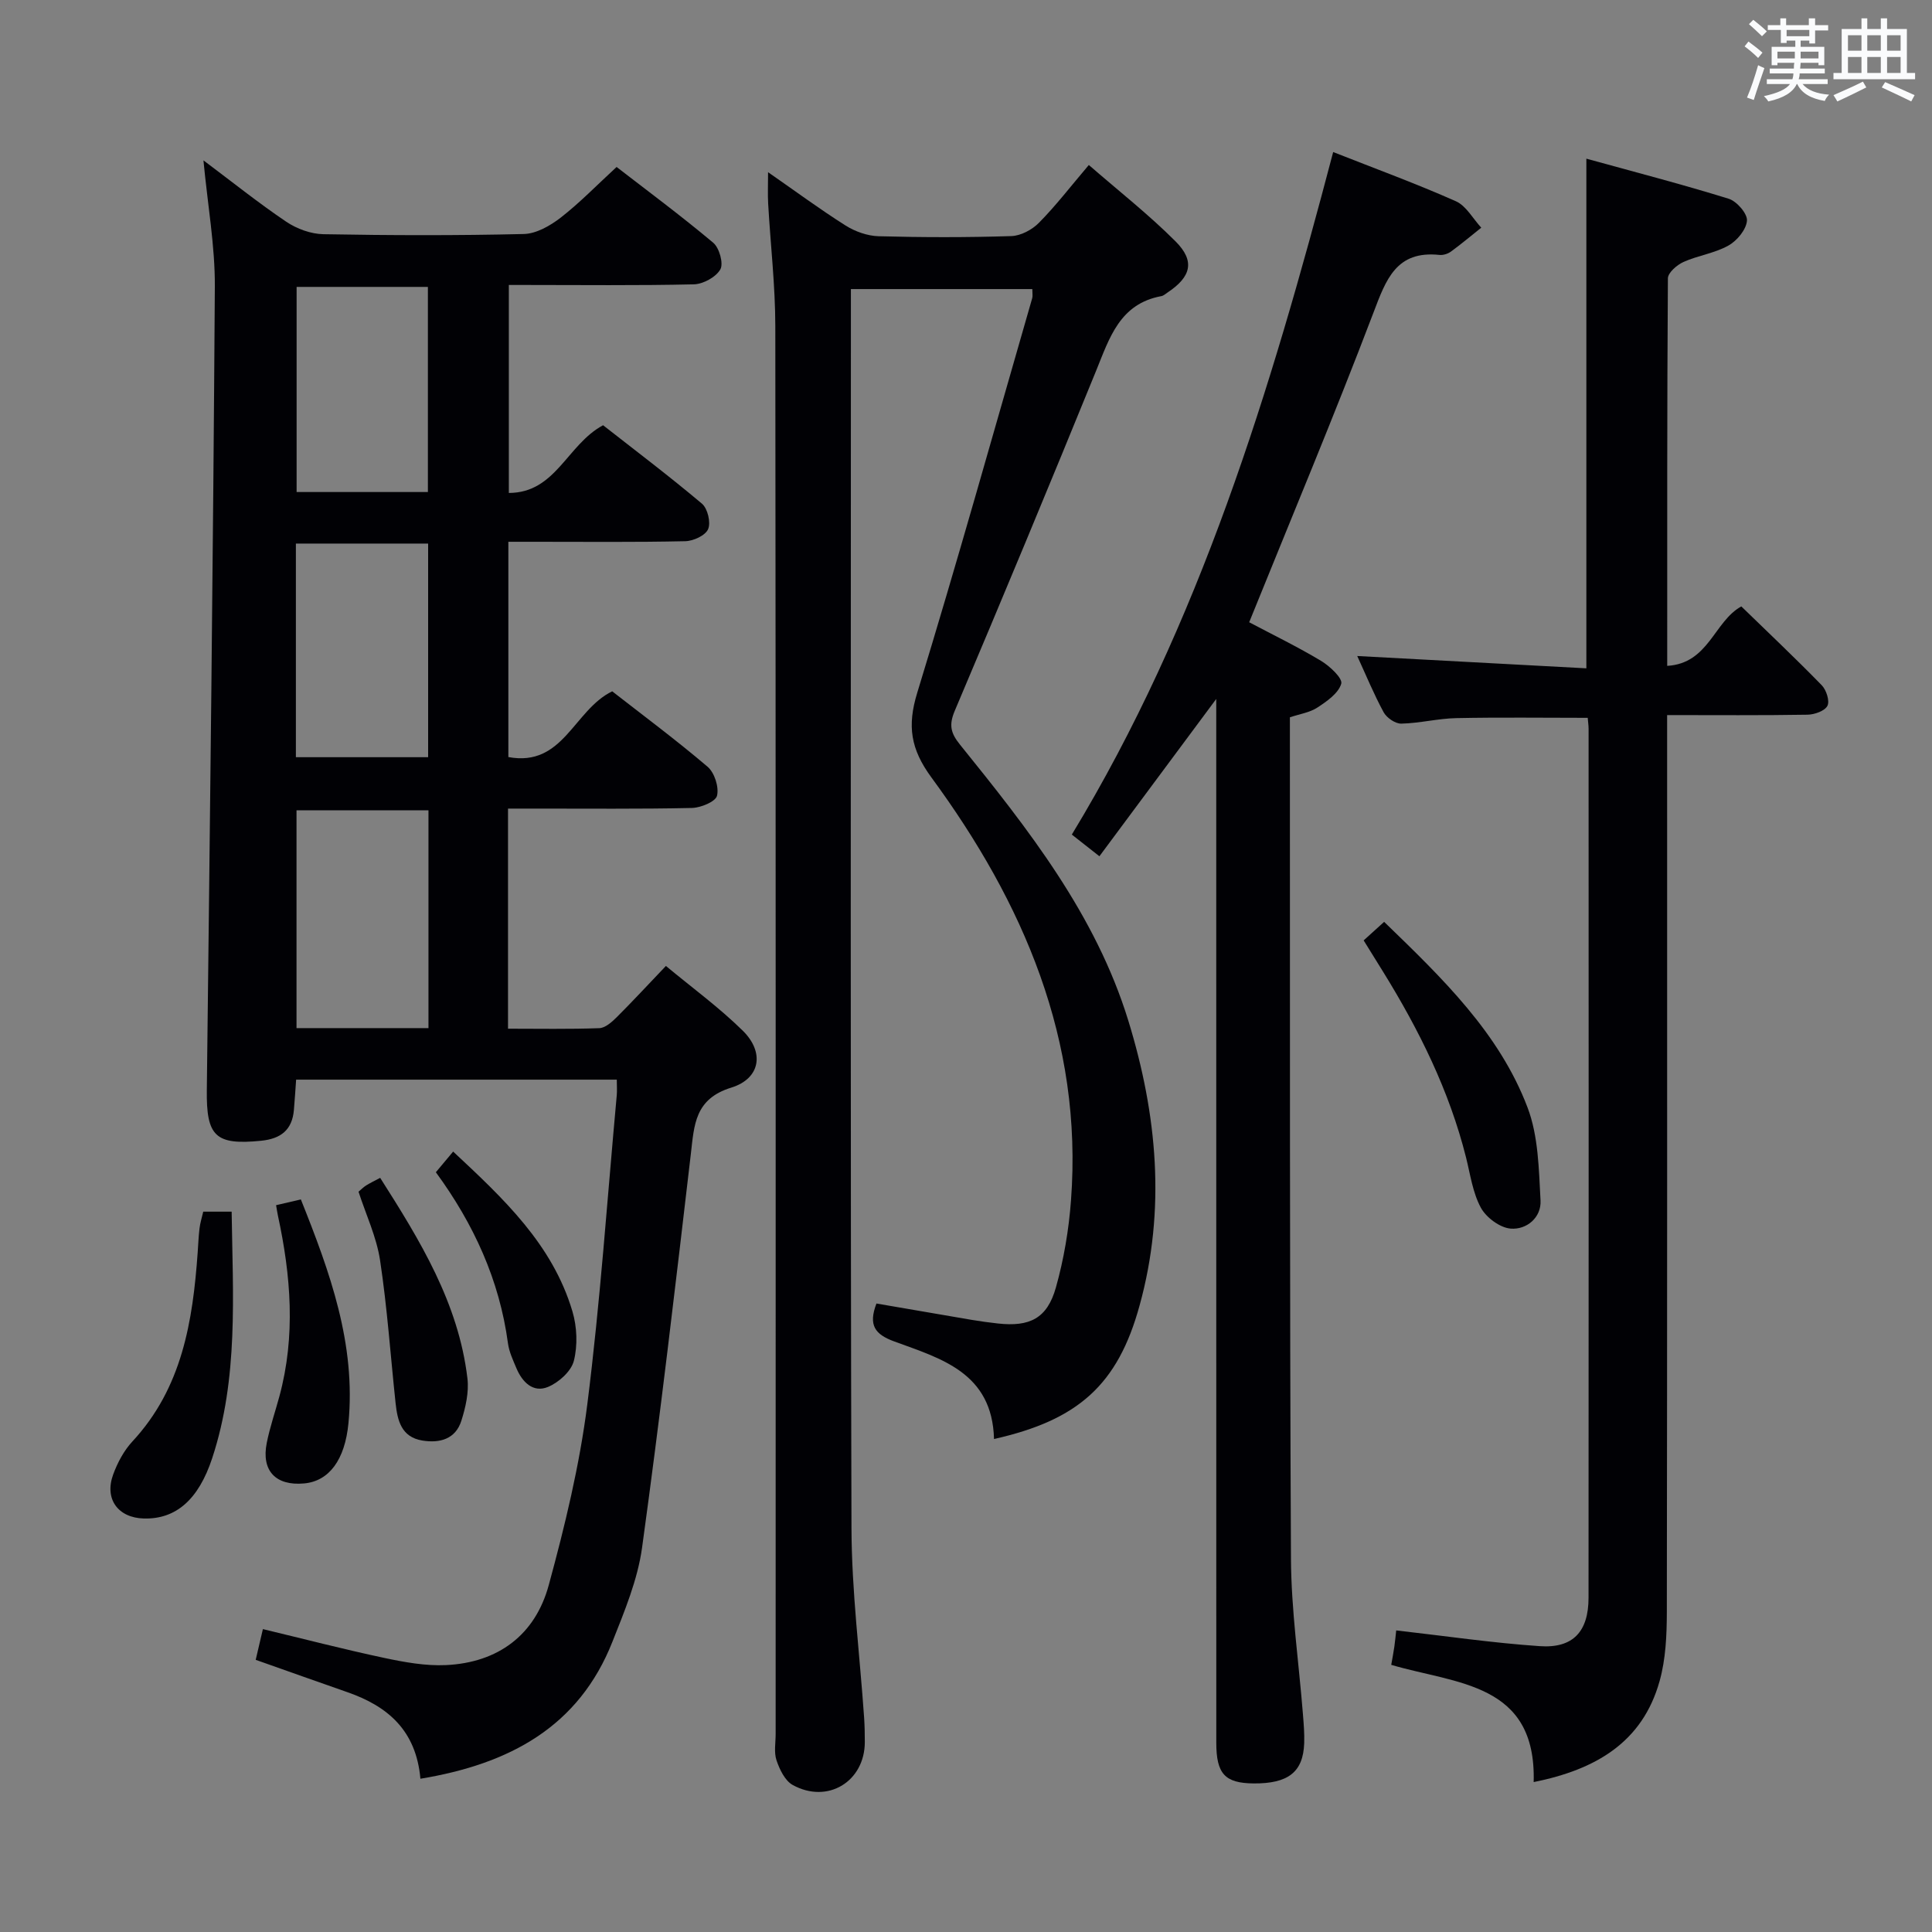 <svg enable-background="new 0 0 400 400" viewBox="0 0 400 400" xmlns="http://www.w3.org/2000/svg"><rect x="0" y="0" width="400" height="400" fill="#808080" stroke="none"/><g fill="#010105"><path d="m87.04 368.27c-.88-10.01-6.77-15.01-15.08-17.91-6.26-2.18-12.5-4.41-19.02-6.71.46-1.97.9-3.85 1.49-6.36 8.47 2.03 16.74 4.18 25.1 5.96 4.2.89 8.57 1.69 12.81 1.49 10.79-.51 18.46-6.23 21.27-16.55 3.35-12.29 6.38-24.79 7.98-37.4 2.69-21.25 4.14-42.66 6.1-64 .09-.96.01-1.94.01-3.26-22.18 0-44.09 0-66.39 0-.15 2.08-.28 4.17-.46 6.26-.35 4.15-2.7 5.98-6.78 6.39-9.49.95-11.37-.91-11.25-10.52.65-55.44 1.31-110.87 1.66-166.31.05-8.39-1.47-16.79-2.36-26.15 6.05 4.54 11.44 8.86 17.15 12.71 2.18 1.47 5.09 2.53 7.69 2.58 13.82.25 27.66.29 41.48-.04 2.59-.06 5.47-1.71 7.63-3.38 3.93-3.05 7.43-6.67 11.59-10.5 6.23 4.82 13.29 10.05 20.01 15.69 1.26 1.06 2.16 4.29 1.47 5.51-.91 1.6-3.55 3.05-5.49 3.1-11.67.27-23.33.13-35 .13-.98 0-1.97 0-3.3 0v43.06c9.74-.02 12.03-10 19.51-14.02 6.56 5.14 13.67 10.51 20.47 16.24 1.18.99 1.87 3.89 1.28 5.27-.55 1.31-3.06 2.47-4.74 2.5-10.32.23-20.66.12-30.99.12-1.79 0-3.58 0-5.63 0v44.57c11.4 2.12 13.5-9.71 21.5-13.61 6.29 4.91 13.2 10.04 19.74 15.61 1.44 1.22 2.4 4.22 1.96 6.01-.3 1.23-3.37 2.49-5.22 2.53-10.82.24-21.66.12-32.49.13-1.79 0-3.58 0-5.56 0v45.57c6.37 0 12.64.12 18.9-.11 1.24-.05 2.6-1.27 3.6-2.26 3.3-3.29 6.46-6.72 10.19-10.62 5.35 4.45 10.99 8.56 15.91 13.4 4.55 4.47 3.67 9.92-2.38 11.79-7.58 2.34-7.67 7.73-8.37 13.75-3.18 27.2-6.36 54.4-10.1 81.52-.92 6.63-3.62 13.11-6.12 19.42-6.97 17.67-21.32 25.35-39.77 28.4zm1.67-155.41c0-15.27 0-30.03 0-45.1-9.29 0-18.35 0-27.32 0v45.1zm-.07-56.09c0-14.99 0-29.52 0-44.23-9.31 0-18.32 0-27.38 0v44.23zm-.05-54.9c0-14.51 0-28.52 0-42.47-9.37 0-18.4 0-27.18 0v42.47z"/><path d="m205.8 297.93c-.36-13.76-10.99-16.65-20.66-20.2-3.98-1.46-5.41-3.34-3.68-7.85 6.47 1.11 13.08 2.26 19.69 3.38 1.8.3 3.6.55 5.41.75 6.65.74 10.25-1.05 12.05-7.44 1.65-5.86 2.68-12 3.13-18.07 2.49-33.13-9.85-61.59-28.91-87.55-4.3-5.86-5.03-10.65-2.93-17.51 8.31-27.12 15.94-54.45 23.81-81.71.13-.45.02-.97.02-1.88-12.36 0-24.69 0-37.56 0v5.57c0 83.65-.12 167.31.12 250.96.04 13.1 1.72 26.19 2.62 39.29.11 1.66.14 3.33.14 4.99 0 8.17-7.68 12.9-14.93 8.9-1.6-.88-2.71-3.21-3.35-5.1-.56-1.65-.18-3.63-.18-5.46 0-97.15.04-194.3-.07-291.46-.01-8.46-1-16.91-1.48-25.37-.11-1.91-.02-3.84-.02-6.52 5.72 3.97 10.77 7.71 16.06 11.05 1.97 1.24 4.51 2.14 6.81 2.21 9.16.25 18.33.26 27.49-.03 1.96-.06 4.3-1.31 5.72-2.75 3.49-3.53 6.53-7.5 10.33-11.97 6.15 5.35 12.4 10.25 17.97 15.83 4.07 4.08 3.21 7.33-1.67 10.57-.42.28-.83.67-1.29.75-8.61 1.59-10.73 8.64-13.5 15.45-9.59 23.54-19.35 47.01-29.27 70.41-1.25 2.95-.83 4.62 1.08 6.99 14.14 17.51 28.1 35.2 34.86 57.17 5.97 19.41 7.81 39.14 2.33 58.95-4.51 16.44-12.72 23.74-30.14 27.65z"/><path d="m281 135.82c16.02.86 31.68 1.7 47.44 2.55 0-35.54 0-69.93 0-105.52 9.92 2.74 19.77 5.29 29.47 8.3 1.67.52 3.9 3.09 3.78 4.54-.15 1.86-2.07 4.17-3.86 5.16-2.84 1.59-6.29 2.04-9.29 3.39-1.35.61-3.21 2.22-3.22 3.39-.18 26.47-.14 52.94-.14 80.23 8.61-.51 9.68-9.18 15.34-12.31 5.38 5.23 11.13 10.66 16.64 16.31.96.98 1.7 3.27 1.19 4.27-.54 1.06-2.67 1.82-4.13 1.84-9.46.16-18.93.08-29.06.08v6.25c0 59.82.03 119.63-.06 179.45-.01 4.78-.22 9.75-1.5 14.31-3.55 12.68-13.22 18.32-26.07 20.9.58-20.6-15.98-20.28-29.49-24.27.23-1.31.47-2.55.65-3.8.16-1.13.26-2.27.38-3.33 10.07 1.14 19.88 2.59 29.74 3.26 6.88.47 10.07-3.02 10.08-10.01.04-59.98.02-119.97.01-179.95 0-.66-.11-1.32-.18-2.24-9.1 0-18.17-.13-27.23.06-3.8.08-7.57 1.06-11.37 1.14-1.23.03-3.02-1.2-3.65-2.35-2.04-3.76-3.68-7.76-5.47-11.65z"/><path d="m258.63 128.83c4.97 2.63 10.06 5.1 14.89 8 1.81 1.09 4.5 3.62 4.17 4.73-.58 1.98-2.97 3.64-4.94 4.93-1.58 1.04-3.65 1.33-5.69 2.02v3.16c.03 56.99-.06 113.98.22 170.96.05 10.77 1.63 21.53 2.48 32.3.16 1.99.33 3.99.26 5.98-.21 5.98-3.31 8.39-10.5 8.33-5.9-.06-7.7-1.97-7.7-8.42-.01-69.82-.01-139.64-.01-209.46 0-1.76 0-3.51 0-6.65-8.52 11.48-16.2 21.8-24.19 32.57-2.09-1.64-3.72-2.93-5.71-4.49 26.51-43.7 41.11-91.88 54.11-141.31 8.85 3.49 17.24 6.56 25.39 10.18 2.15.95 3.54 3.61 5.27 5.48-2.09 1.66-4.13 3.38-6.28 4.95-.63.46-1.6.77-2.36.69-8.98-.95-11.08 5.1-13.7 12-8.14 21.4-17.01 42.53-25.71 64.05z"/><path d="m286.57 190.86c12.1 11.71 23.83 23 29.69 38.43 2.25 5.92 2.34 12.78 2.69 19.25.19 3.53-2.86 6.1-6.19 5.83-2.22-.18-5.05-2.29-6.16-4.32-1.69-3.11-2.19-6.88-3.07-10.4-3.47-13.82-9.71-26.38-17.15-38.42-1.3-2.1-2.61-4.21-4.05-6.53 1.45-1.32 2.77-2.51 4.24-3.84z"/><path d="m42.08 250.86h5.88c.24 17.32 1.44 34.44-4.03 51.05-2.85 8.64-7.56 12.65-14.14 12.48-5.35-.14-8.22-4.03-6.36-9.11.9-2.45 2.22-4.94 3.98-6.84 10.31-11.1 12.51-24.91 13.52-39.17.12-1.66.18-3.32.38-4.96.13-1.11.48-2.2.77-3.45z"/><path d="m57.16 249.52c1.79-.41 3.35-.77 5.13-1.19 6.01 15.02 11.44 29.92 9.85 46.36-.73 7.52-3.97 11.97-9.19 12.44-5.87.53-8.88-2.63-7.72-8.4.65-3.25 1.74-6.4 2.61-9.61 3.4-12.53 2.39-25.02-.31-37.49-.13-.59-.21-1.21-.37-2.11z"/><path d="m74.23 246.73c.57-.48 1.03-.96 1.58-1.3.84-.52 1.73-.95 2.9-1.57 8.25 12.96 16.23 25.94 18.07 41.55.33 2.84-.38 5.96-1.26 8.74-1.2 3.79-4.45 4.69-8.07 4.1-4.37-.71-5.16-4.16-5.55-7.76-1.05-9.85-1.73-19.76-3.21-29.55-.73-4.83-2.91-9.43-4.46-14.21z"/><path d="m90.24 242.7c1.15-1.37 2.18-2.6 3.58-4.28 10.38 9.7 20.55 19.16 24.69 33.07.96 3.21 1.11 7.05.3 10.26-.55 2.17-3.15 4.5-5.38 5.41-3.05 1.25-5.3-1-6.51-3.88-.7-1.67-1.51-3.38-1.75-5.15-1.76-13.11-7.09-24.72-14.93-35.43z"/></g><path d="m361.2 9.6.8-1c.9.7 1.9 1.4 2.9 2.3l-.9 1.1c-1-1-2-1.8-2.8-2.4zm.5 10.6c.9-2.1 1.6-4.3 2.3-6.7.4.2.8.4 1.3.6-.7 2.1-1.5 4.3-2.2 6.6zm.4-15.2.9-.9c1 .8 2 1.6 2.8 2.4l-1 1c-.9-.9-1.8-1.7-2.7-2.5zm12.5-1.2h1.2v1.4h2.7v1.1h-2.7v2.7h-1.2v-.6h-1.8v1.3h4.9v3.8h-1.2v-.5h-3.7c0 .4-.1.9-.1 1.2h5.1v1h-5.2c0 .5-.1.9-.2 1.2h6v1h-5.2c1.1 1.3 2.9 2 5.5 2.2-.4.4-.7.8-.9 1.3-2.9-.5-4.8-1.6-5.7-3.5h-.1c-.8 1.7-2.7 2.9-5.9 3.6-.2-.4-.6-.8-.9-1.1 2.8-.6 4.6-1.4 5.4-2.5h-4.8v-1h5.3c.1-.3.2-.7.2-1.2h-4.9v-1h5c0-.4 0-.8.1-1.2h-3.5v.5h-1.2v-3.8h4.9v-1.3h-1.8v.5h-1.2v-2.7h-2.7v-1h2.6v-1.4h1.2v1.4h4.7v-1.4zm-6.6 8.3h3.6c0-.4 0-.9 0-1.4h-3.6zm1.9-4.6h4.7v-1.3h-4.7zm6.6 3.2h-3.7v1.4h3.7z" fill="#fafbfc"/><path d="m385.3 3.8h1.3v2.2h2.8v-2.2h1.3v2.2h4.1v9.1h1.7v1.3h-16.9v-1.3h1.7v-9.1h4.1v-2.2zm.4 13.1.7 1.2c-1.8.9-3.8 1.9-6 2.9-.2-.4-.5-.8-.8-1.3 2.3-1 4.3-1.9 6.1-2.8zm-3.1-6.4h2.8v-3.2h-2.8zm0 4.6h2.8v-3.3h-2.8zm4-4.6h2.8v-3.2h-2.8zm0 4.6h2.8v-3.3h-2.8zm3.7 1.9c2.1.9 4.1 1.8 6.1 2.7l-.7 1.3c-2.2-1.1-4.2-2-6.1-2.9zm3.2-9.7h-2.8v3.2h2.8zm-2.8 7.8h2.8v-3.3h-2.8z" fill="#fafbfc"/></svg>